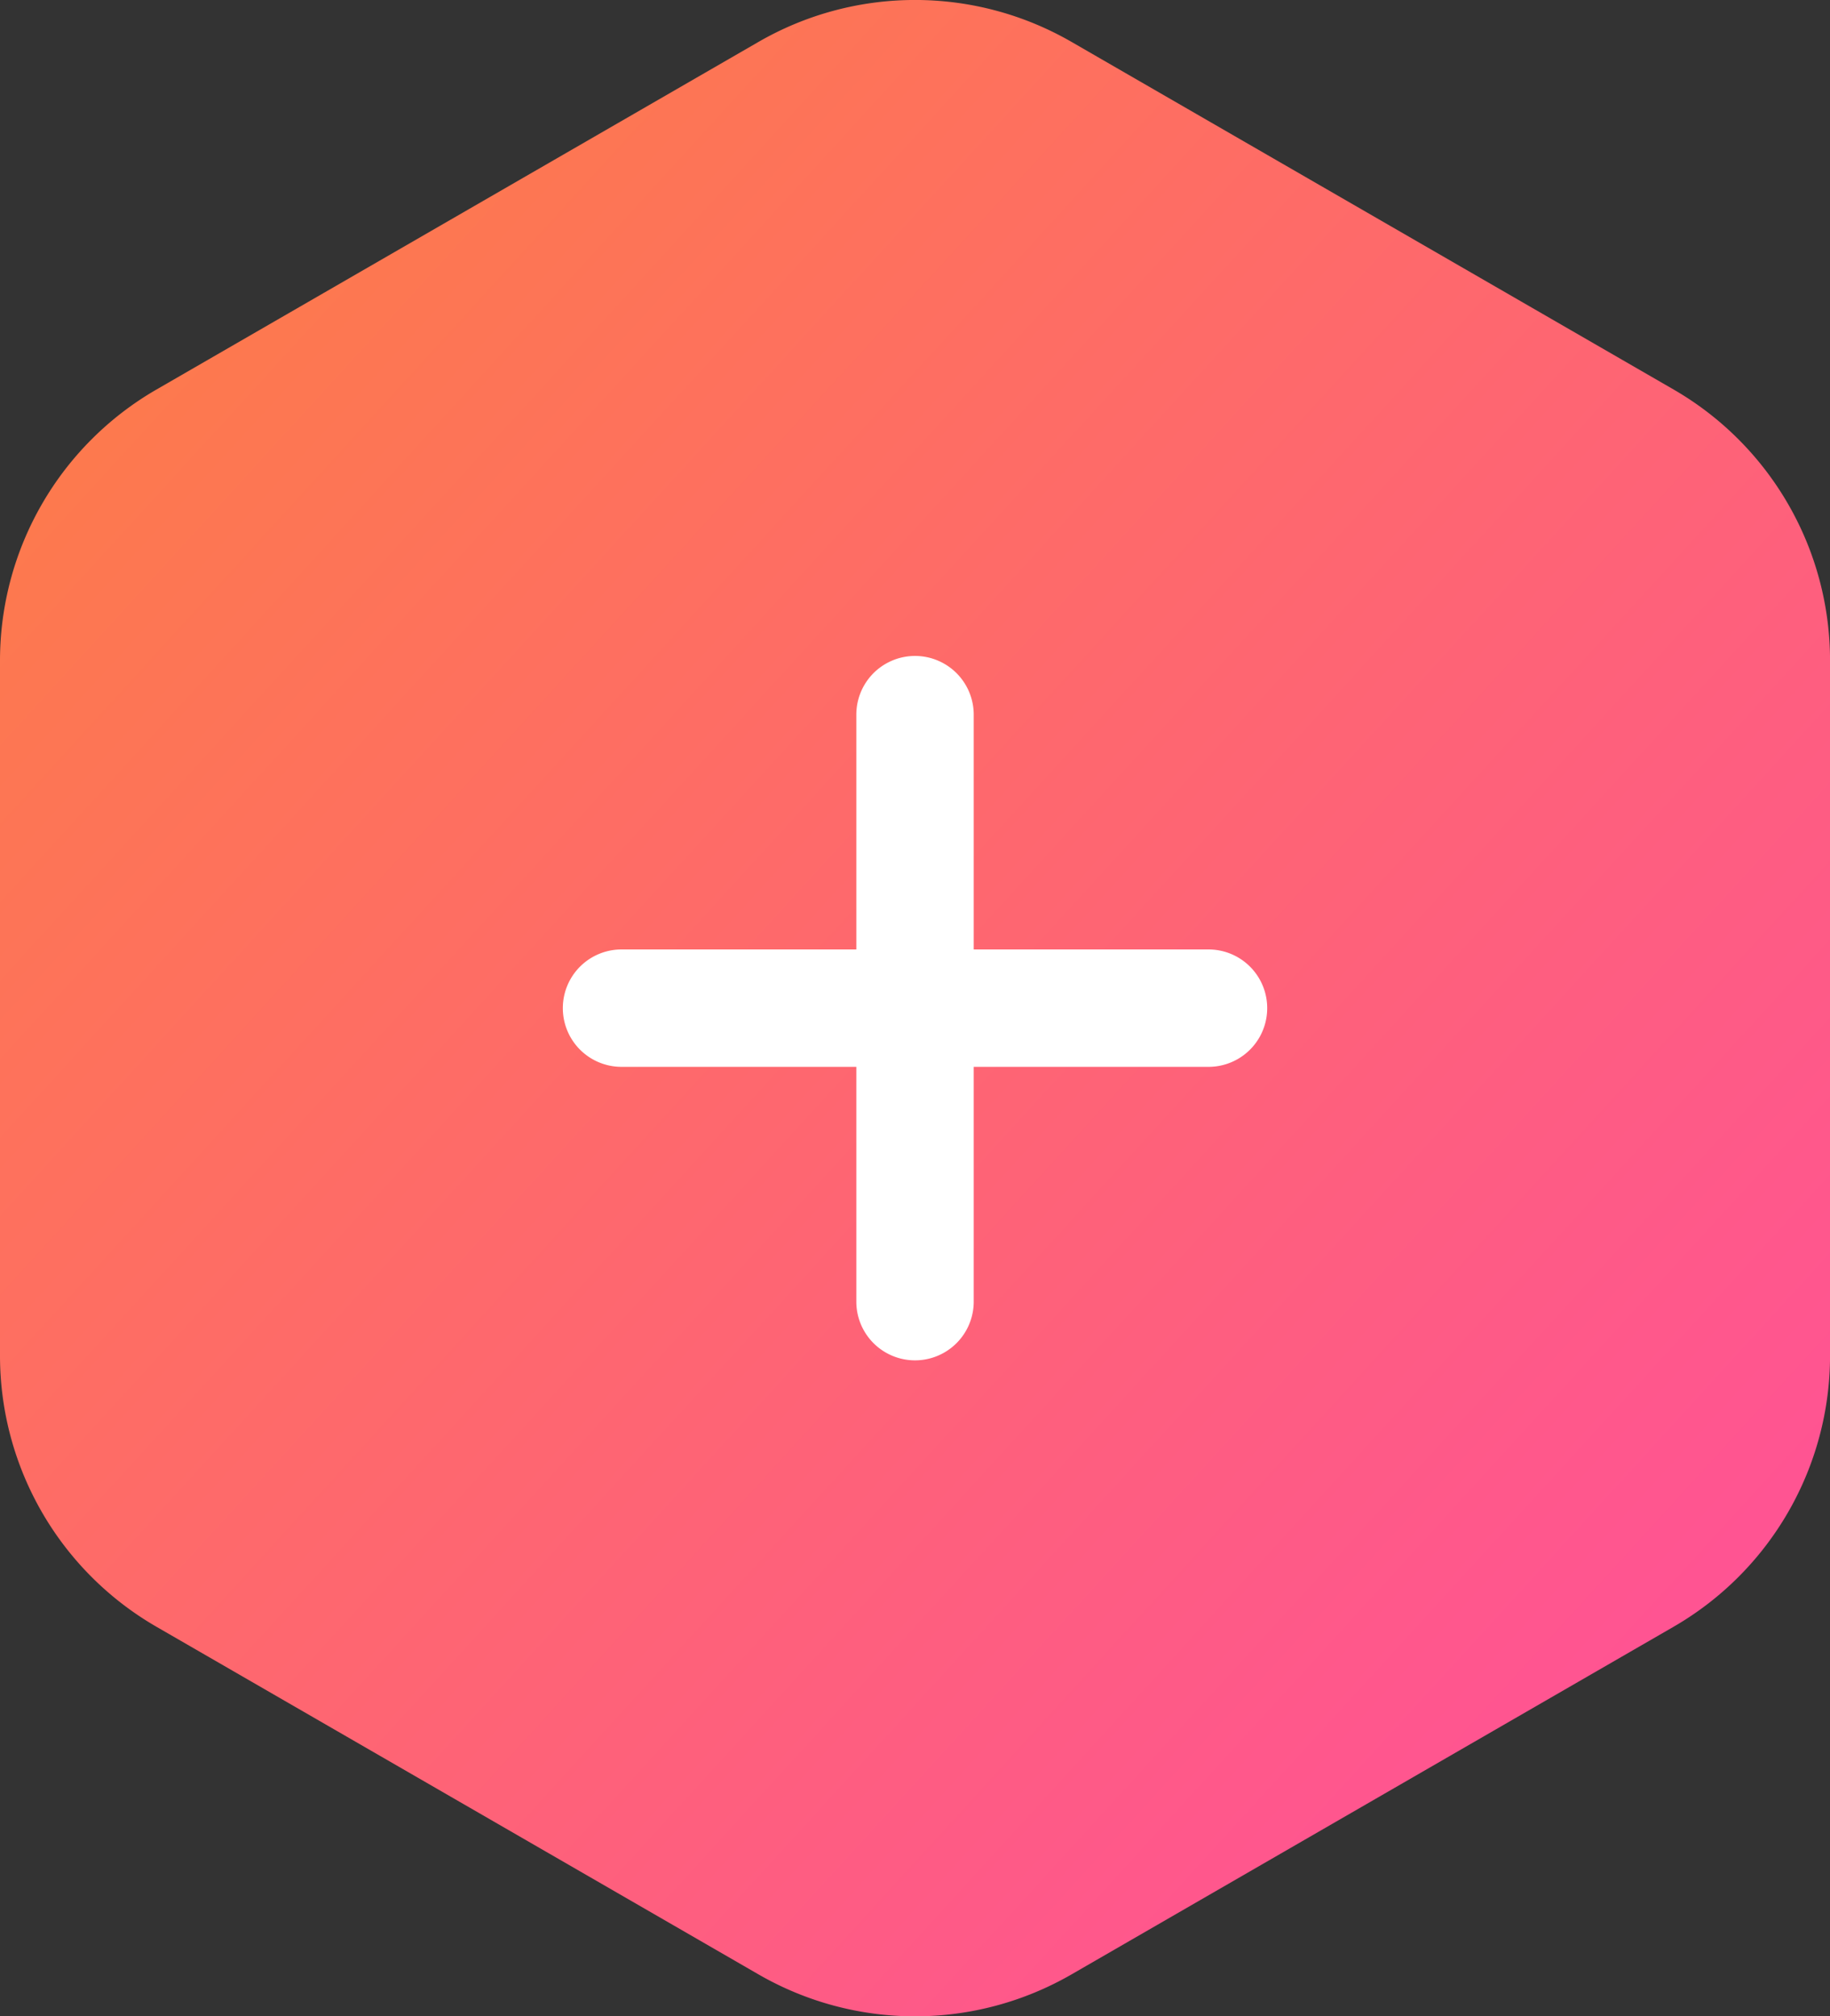 <svg xmlns="http://www.w3.org/2000/svg" xmlns:xlink="http://www.w3.org/1999/xlink" width="46.765" height="51.525" viewBox="0 0 46.765 51.525">
  <rect x="0" y="0" width="46.765" height="51.525" fill="#333333" stroke="none"/>
  <defs>
    <linearGradient id="linear-gradient" x2="1.02" y2="1.01" gradientUnits="objectBoundingBox">
      <stop offset="0" stop-color="#fd8041"/>
      <stop offset="1" stop-color="#ff4ca1"/>
    </linearGradient>
  </defs>
  <g id="Group_2" data-name="Group 2" transform="translate(-293.617 -1.238)">
    <g id="Polygon">
      <path id="Polygon-2" data-name="Polygon" d="M23,2.309a8,8,0,0,1,8,0l15.383,8.881a8,8,0,0,1,4,6.928V35.881a8,8,0,0,1-4,6.928L31,51.691a8,8,0,0,1-8,0L7.617,42.809a8,8,0,0,1-4-6.928V18.119a8,8,0,0,1,4-6.928Z" transform="translate(290)" fill="none"/>
      <path id="Polygon-3" data-name="Polygon" d="M23,2.309a8,8,0,0,1,8,0l15.383,8.881a8,8,0,0,1,4,6.928V35.881a8,8,0,0,1-4,6.928L31,51.691a8,8,0,0,1-8,0L7.617,42.809a8,8,0,0,1-4-6.928V18.119a8,8,0,0,1,4-6.928Z" transform="translate(290)" fill="url(#linear-gradient)"/>
    </g>
    <path id="Icon" d="M7.5,16.5v-6h-6a1.5,1.5,0,0,1,0-3h6v-6a1.5,1.5,0,0,1,3,0v6h6a1.5,1.5,0,0,1,0,3h-6v6a1.5,1.5,0,0,1-3,0Z" transform="translate(308 18)" fill="#fff"/>
  </g>
</svg>
